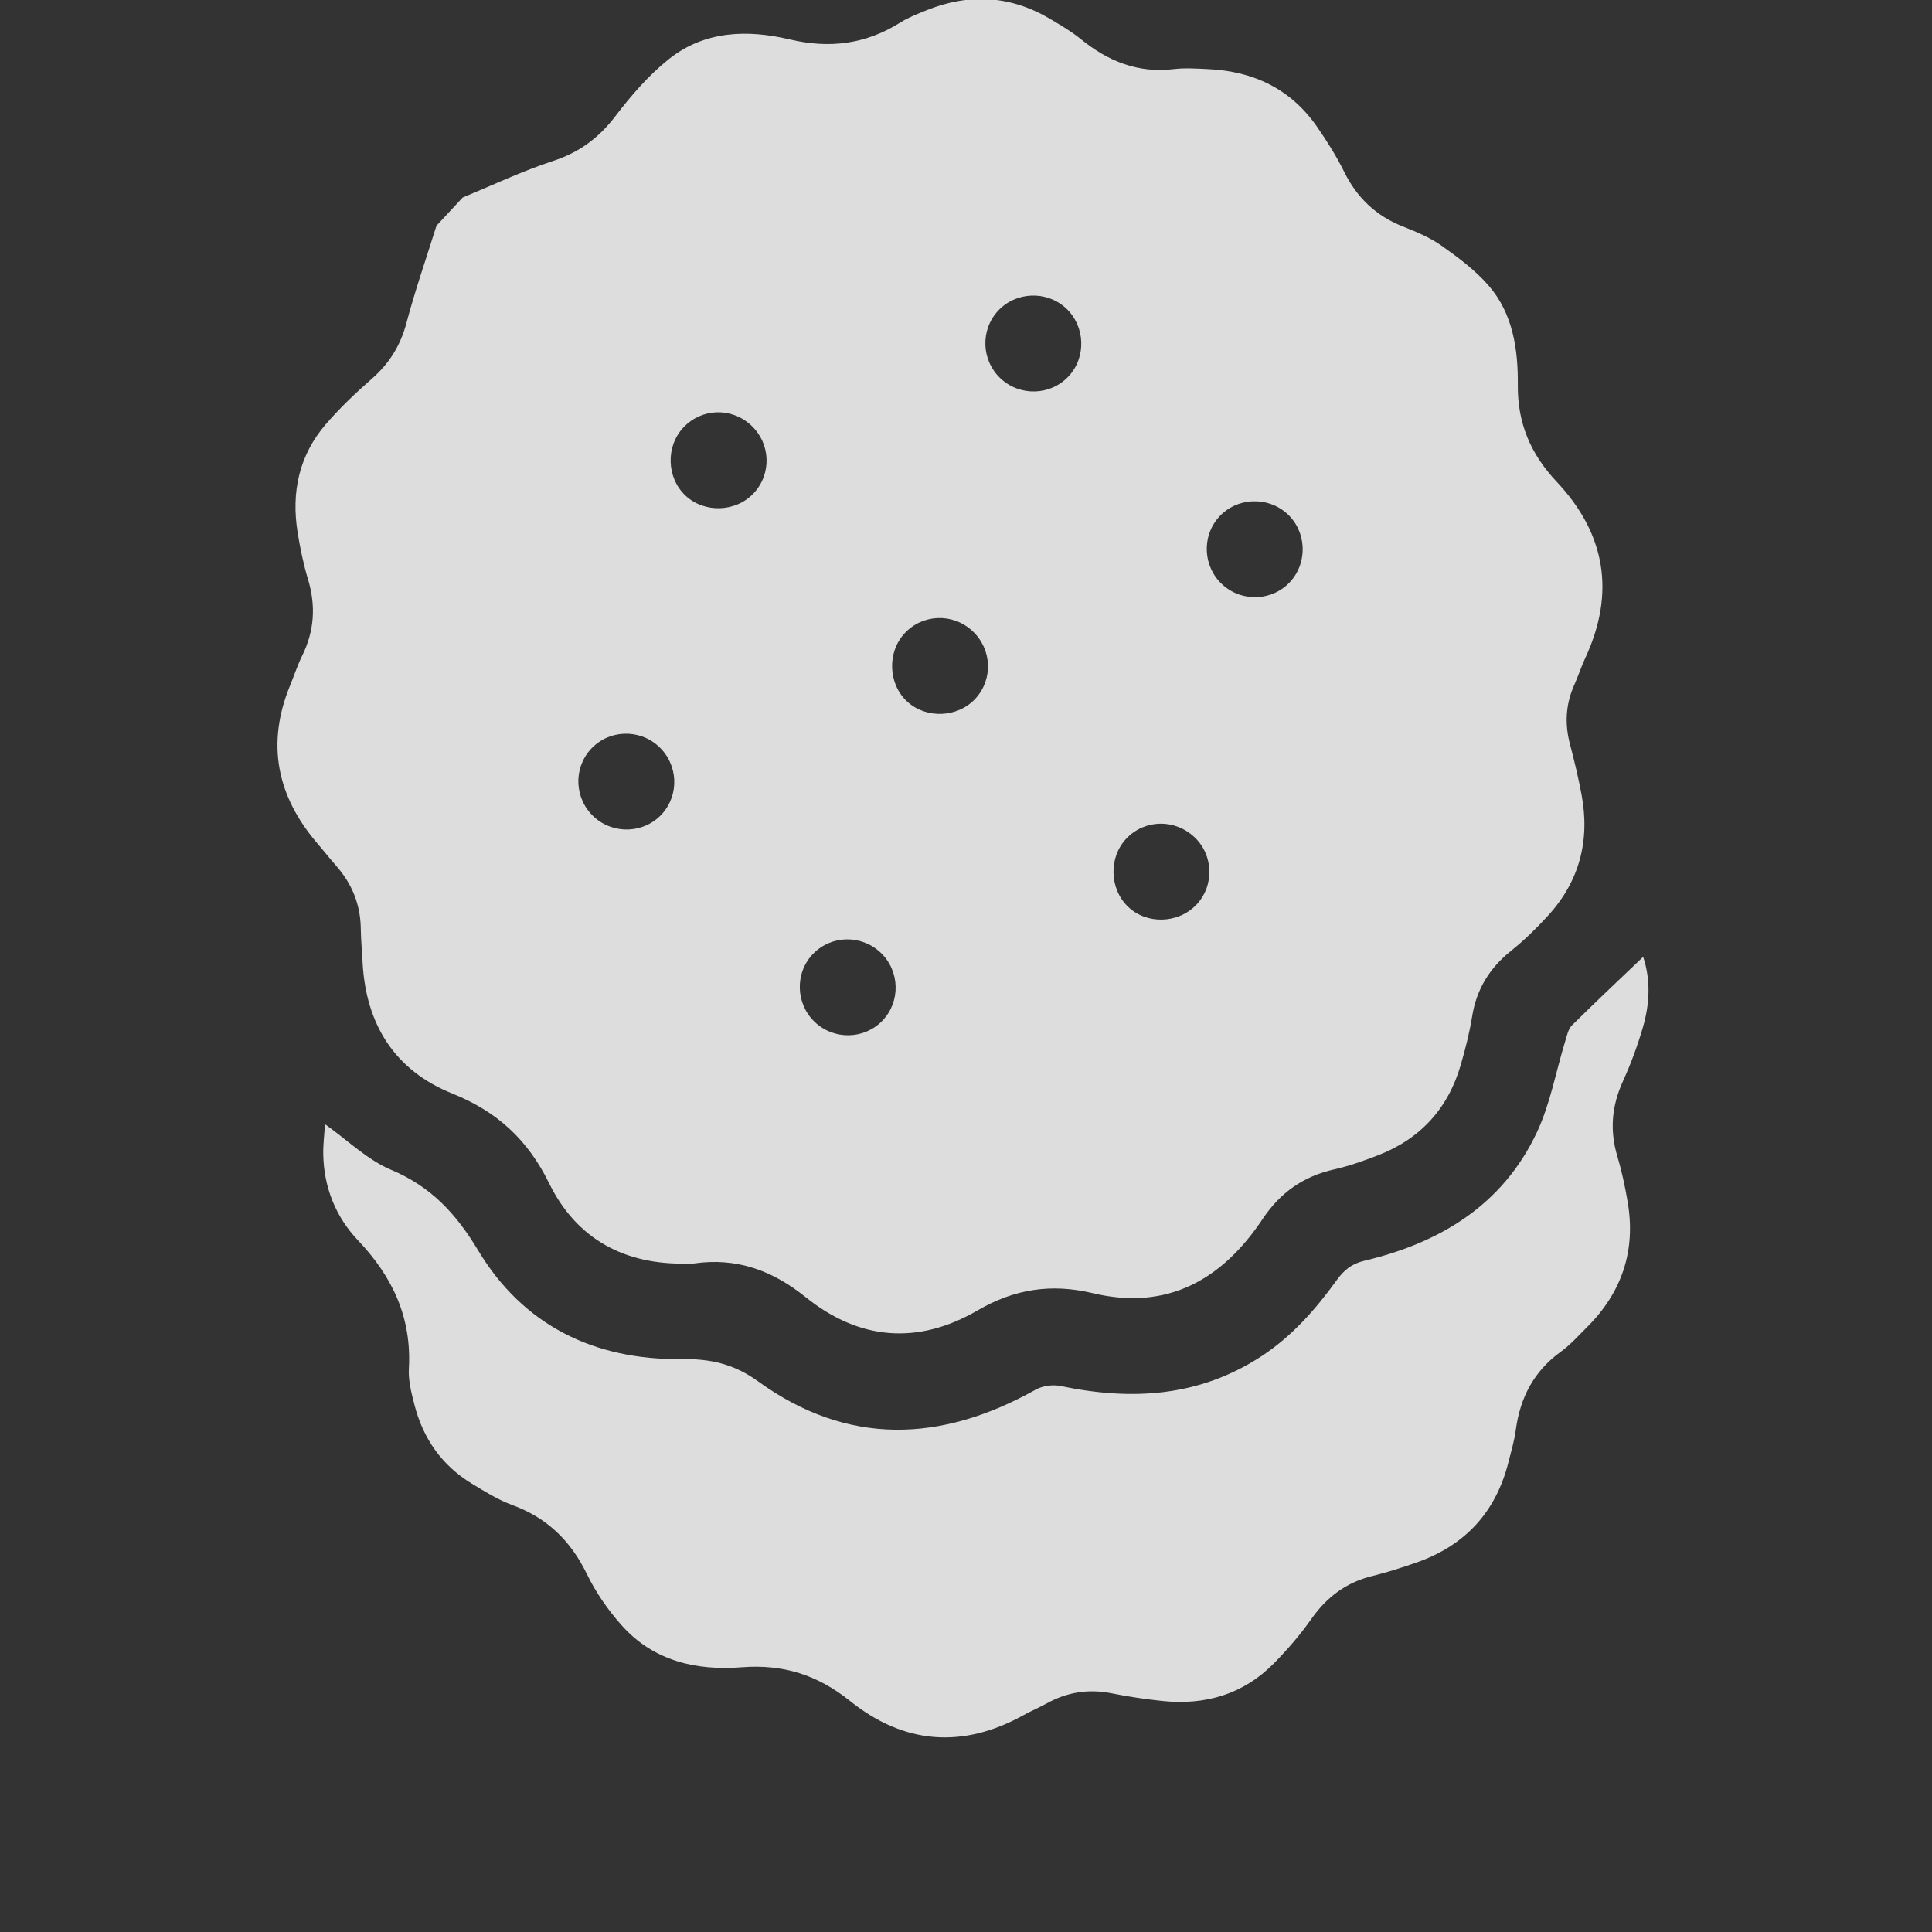 <?xml version="1.0" encoding="UTF-8" standalone="no"?>
<!-- Created with Inkscape (http://www.inkscape.org/) -->

<svg
   version="1.1"
   id="svg182"
   width="200"
   height="200"
   viewBox="0 0 200 200"
   sodipodi:docname="Propuesta Ruleta y Cabina de Fotos_v3.ai"
   xmlns:inkscape="http://www.inkscape.org/namespaces/inkscape"
   xmlns:sodipodi="http://sodipodi.sourceforge.net/DTD/sodipodi-0.dtd"
   xmlns="http://www.w3.org/2000/svg"
   xmlns:svg="http://www.w3.org/2000/svg">
  <rect x="0" y="0" width="200" height="200" fill="#333333" stroke="none"/>
  <defs
     id="defs186">
    <clipPath
       clipPathUnits="userSpaceOnUse"
       id="clipPath16618-7-3-6">
      <path
         d="m 795.31,776.32 h 68.56 v -86.928 h -68.56 z"
         id="path16616-0-9-0" />
    </clipPath>
  </defs>
  <sodipodi:namedview
     id="namedview184"
     pagecolor="#ffffff"
     bordercolor="#000000"
     borderopacity="0.25"
     inkscape:showpageshadow="2"
     inkscape:pageopacity="0.0"
     inkscape:pagecheckerboard="0"
     inkscape:deskcolor="#d1d1d1"
     showgrid="false" />
  <g
     id="g12242"
     inkscape:groupmode="layer"
     inkscape:label="Page 2"
     transform="matrix(1.333,0,0,-1.333,-1074.786,-463.486)">
    <g
       id="g76230"
       inkscape:export-filename="../../Apps Flutter/4k/ruleta4k/ruleta4k/assets/galletas.png"
       inkscape:export-xdpi="96"
       inkscape:export-ydpi="96">
      <rect
         style="opacity:0;fill:#0071e2;fill-rule:evenodd;stroke-width:0;stroke-linecap:round;stroke-linejoin:round;paint-order:stroke fill markers"
         id="rect73115"
         width="150"
         height="150"
         x="806.09"
         y="347.614"
         transform="scale(1,-1)" />
      <g
         id="g16612"
         transform="matrix(1.553,0,0,1.553,-407.278,-1553.252)">
        <g
           id="g16614" />
        <g
           id="g16630">
          <g
             clip-path="url(#clipPath16618-7-3-6)"
             opacity="0.83"
             id="g16628">
            <g
               transform="translate(811.142,735.42)"
               id="g16622">
              <path
                 d="M 0,0 C 0.976,-0.892 2.507,-0.828 3.392,0.143 4.28,1.117 4.205,2.635 3.224,3.532 2.246,4.426 0.723,4.362 -0.164,3.389 -1.054,2.413 -0.98,0.896 0,0 m 11.033,-10.25 c 0.96,-0.916 2.481,-0.885 3.393,0.069 0.908,0.949 0.867,2.479 -0.091,3.391 -0.963,0.916 -2.481,0.886 -3.393,-0.067 -0.907,-0.947 -0.866,-2.482 0.091,-3.393 M 23.73,22.034 c 0.893,0.959 0.835,2.504 -0.127,3.4 -0.963,0.896 -2.504,0.841 -3.399,-0.121 -0.898,-0.965 -0.84,-2.49 0.13,-3.392 0.97,-0.902 2.499,-0.851 3.396,0.113 m 7.525,-7.026 c -0.885,-0.976 -0.808,-2.503 0.172,-3.393 0.981,-0.891 2.508,-0.822 3.392,0.154 0.884,0.975 0.809,2.516 -0.165,3.398 -0.976,0.884 -2.519,0.812 -3.399,-0.159 M 19.067,5.913 c 0.897,0.973 0.83,2.485 -0.15,3.39 -0.979,0.905 -2.49,0.85 -3.39,-0.123 -0.881,-0.954 -0.821,-2.533 0.13,-3.409 0.953,-0.878 2.53,-0.812 3.41,0.142 m 10.958,-6.926 c -0.979,0.923 -2.478,0.897 -3.397,-0.058 -0.898,-0.932 -0.866,-2.512 0.068,-3.414 0.93,-0.898 2.498,-0.86 3.41,0.082 0.917,0.948 0.88,2.485 -0.081,3.39 M 7.859,19.577 c -0.977,0.914 -2.477,0.87 -3.39,-0.1 -0.893,-0.95 -0.846,-2.516 0.103,-3.408 0.944,-0.887 2.522,-0.833 3.409,0.117 0.907,0.971 0.853,2.478 -0.122,3.391 M -7.88,29.565 c 0.438,0.471 0.876,0.942 1.313,1.413 1.499,0.616 2.97,1.318 4.506,1.821 1.311,0.429 2.29,1.147 3.121,2.237 0.789,1.034 1.664,2.05 2.675,2.857 1.787,1.427 3.931,1.49 6.051,0.988 1.994,-0.471 3.804,-0.239 5.531,0.847 0.404,0.254 0.861,0.43 1.306,0.61 2.152,0.867 4.237,0.742 6.235,-0.462 0.504,-0.303 1.019,-0.601 1.472,-0.971 1.366,-1.114 2.87,-1.725 4.668,-1.507 0.554,0.067 1.124,0.024 1.685,0 2.274,-0.099 4.15,-0.983 5.468,-2.881 0.501,-0.723 0.973,-1.477 1.363,-2.264 0.638,-1.287 1.583,-2.189 2.917,-2.722 0.669,-0.266 1.356,-0.546 1.937,-0.957 0.841,-0.595 1.693,-1.229 2.363,-2 1.222,-1.408 1.478,-3.198 1.462,-4.981 -0.017,-1.914 0.648,-3.454 1.947,-4.836 2.438,-2.593 2.941,-5.548 1.426,-8.809 C 49.363,7.513 49.217,7.051 49.02,6.612 48.585,5.643 48.531,4.658 48.802,3.634 49.021,2.806 49.218,1.971 49.377,1.13 c 0.437,-2.306 -0.1,-4.361 -1.7,-6.096 -0.561,-0.609 -1.157,-1.199 -1.804,-1.713 -1.079,-0.86 -1.742,-1.92 -1.963,-3.29 -0.132,-0.816 -0.337,-1.625 -0.567,-2.42 -0.637,-2.203 -2.038,-3.728 -4.181,-4.546 -0.699,-0.267 -1.41,-0.523 -2.138,-0.686 -1.545,-0.344 -2.706,-1.156 -3.59,-2.482 -2.025,-3.041 -4.773,-4.6 -8.496,-3.711 -2.074,0.495 -3.92,0.21 -5.762,-0.863 -2.978,-1.734 -5.913,-1.499 -8.596,0.664 -1.657,1.335 -3.451,1.99 -5.571,1.686 -0.105,-0.015 -0.214,-0.004 -0.321,-0.007 -3.137,-0.081 -5.559,1.208 -6.938,4.021 -1.064,2.17 -2.597,3.583 -4.84,4.482 -2.877,1.155 -4.324,3.462 -4.485,6.562 -0.029,0.562 -0.083,1.123 -0.09,1.685 -0.016,1.206 -0.439,2.242 -1.231,3.141 -0.319,0.362 -0.615,0.742 -0.929,1.107 -2.034,2.364 -2.577,4.986 -1.375,7.912 0.203,0.494 0.369,1.006 0.604,1.485 0.61,1.239 0.692,2.496 0.293,3.819 -0.231,0.767 -0.393,1.559 -0.521,2.35 -0.322,2.004 0.07,3.853 1.413,5.41 0.697,0.807 1.476,1.552 2.28,2.254 0.878,0.767 1.446,1.663 1.748,2.802 0.435,1.641 0.996,3.248 1.503,4.869"
                 style="fill:#ffffff;fill-opacity:1;fill-rule:nonzero;stroke:none"
                 id="path16620" />
            </g>
            <g
               transform="translate(863.602,728.424)"
               id="g16626">
              <path
                 d="m 0,0 c 0.389,-1.164 0.327,-2.356 -0.012,-3.522 -0.268,-0.921 -0.604,-1.831 -1.001,-2.704 -0.559,-1.229 -0.666,-2.451 -0.277,-3.746 0.222,-0.742 0.383,-1.506 0.514,-2.27 0.422,-2.451 -0.287,-4.547 -2.047,-6.293 -0.419,-0.414 -0.815,-0.866 -1.289,-1.207 -1.349,-0.972 -2.037,-2.292 -2.256,-3.912 -0.075,-0.554 -0.236,-1.097 -0.375,-1.641 -0.637,-2.508 -2.2,-4.168 -4.636,-5.008 -0.708,-0.244 -1.423,-0.477 -2.15,-0.654 -1.316,-0.319 -2.294,-1.058 -3.07,-2.162 -0.551,-0.785 -1.187,-1.522 -1.861,-2.206 -1.531,-1.555 -3.436,-2.108 -5.576,-1.886 -0.851,0.088 -1.701,0.215 -2.54,0.383 -1.157,0.231 -2.23,0.061 -3.255,-0.508 -0.374,-0.207 -0.772,-0.371 -1.145,-0.579 -3.053,-1.698 -5.991,-1.459 -8.684,0.704 -1.623,1.304 -3.349,1.849 -5.417,1.686 -2.268,-0.178 -4.406,0.309 -5.997,2.09 -0.687,0.769 -1.298,1.651 -1.748,2.577 -0.805,1.656 -1.982,2.802 -3.714,3.44 -0.72,0.265 -1.391,0.682 -2.051,1.085 -1.487,0.908 -2.421,2.246 -2.852,3.923 -0.152,0.593 -0.316,1.218 -0.282,1.818 0.145,2.549 -0.813,4.594 -2.546,6.418 -1.108,1.167 -1.707,2.651 -1.735,4.302 -0.009,0.499 0.056,0.999 0.088,1.503 1.138,-0.807 2.12,-1.783 3.304,-2.28 1.991,-0.836 3.245,-2.186 4.348,-4.022 2.26,-3.766 5.822,-5.498 10.182,-5.443 1.44,0.018 2.614,-0.24 3.824,-1.115 4.491,-3.249 9.159,-3.057 13.877,-0.415 0.348,0.195 0.862,0.264 1.256,0.182 3.537,-0.741 6.92,-0.549 10.04,1.492 1.527,0.999 2.708,2.345 3.761,3.804 0.366,0.505 0.746,0.818 1.374,0.967 3.792,0.9 6.923,2.786 8.634,6.423 0.673,1.432 0.953,3.047 1.422,4.576 0.083,0.27 0.147,0.592 0.332,0.776 1.155,1.146 2.342,2.26 3.56,3.424"
                 style="fill:#ffffff;fill-opacity:1;fill-rule:nonzero;stroke:none"
                 id="path16624" />
            </g>
          </g>
        </g>
      </g>
    </g>
  </g>
</svg>
